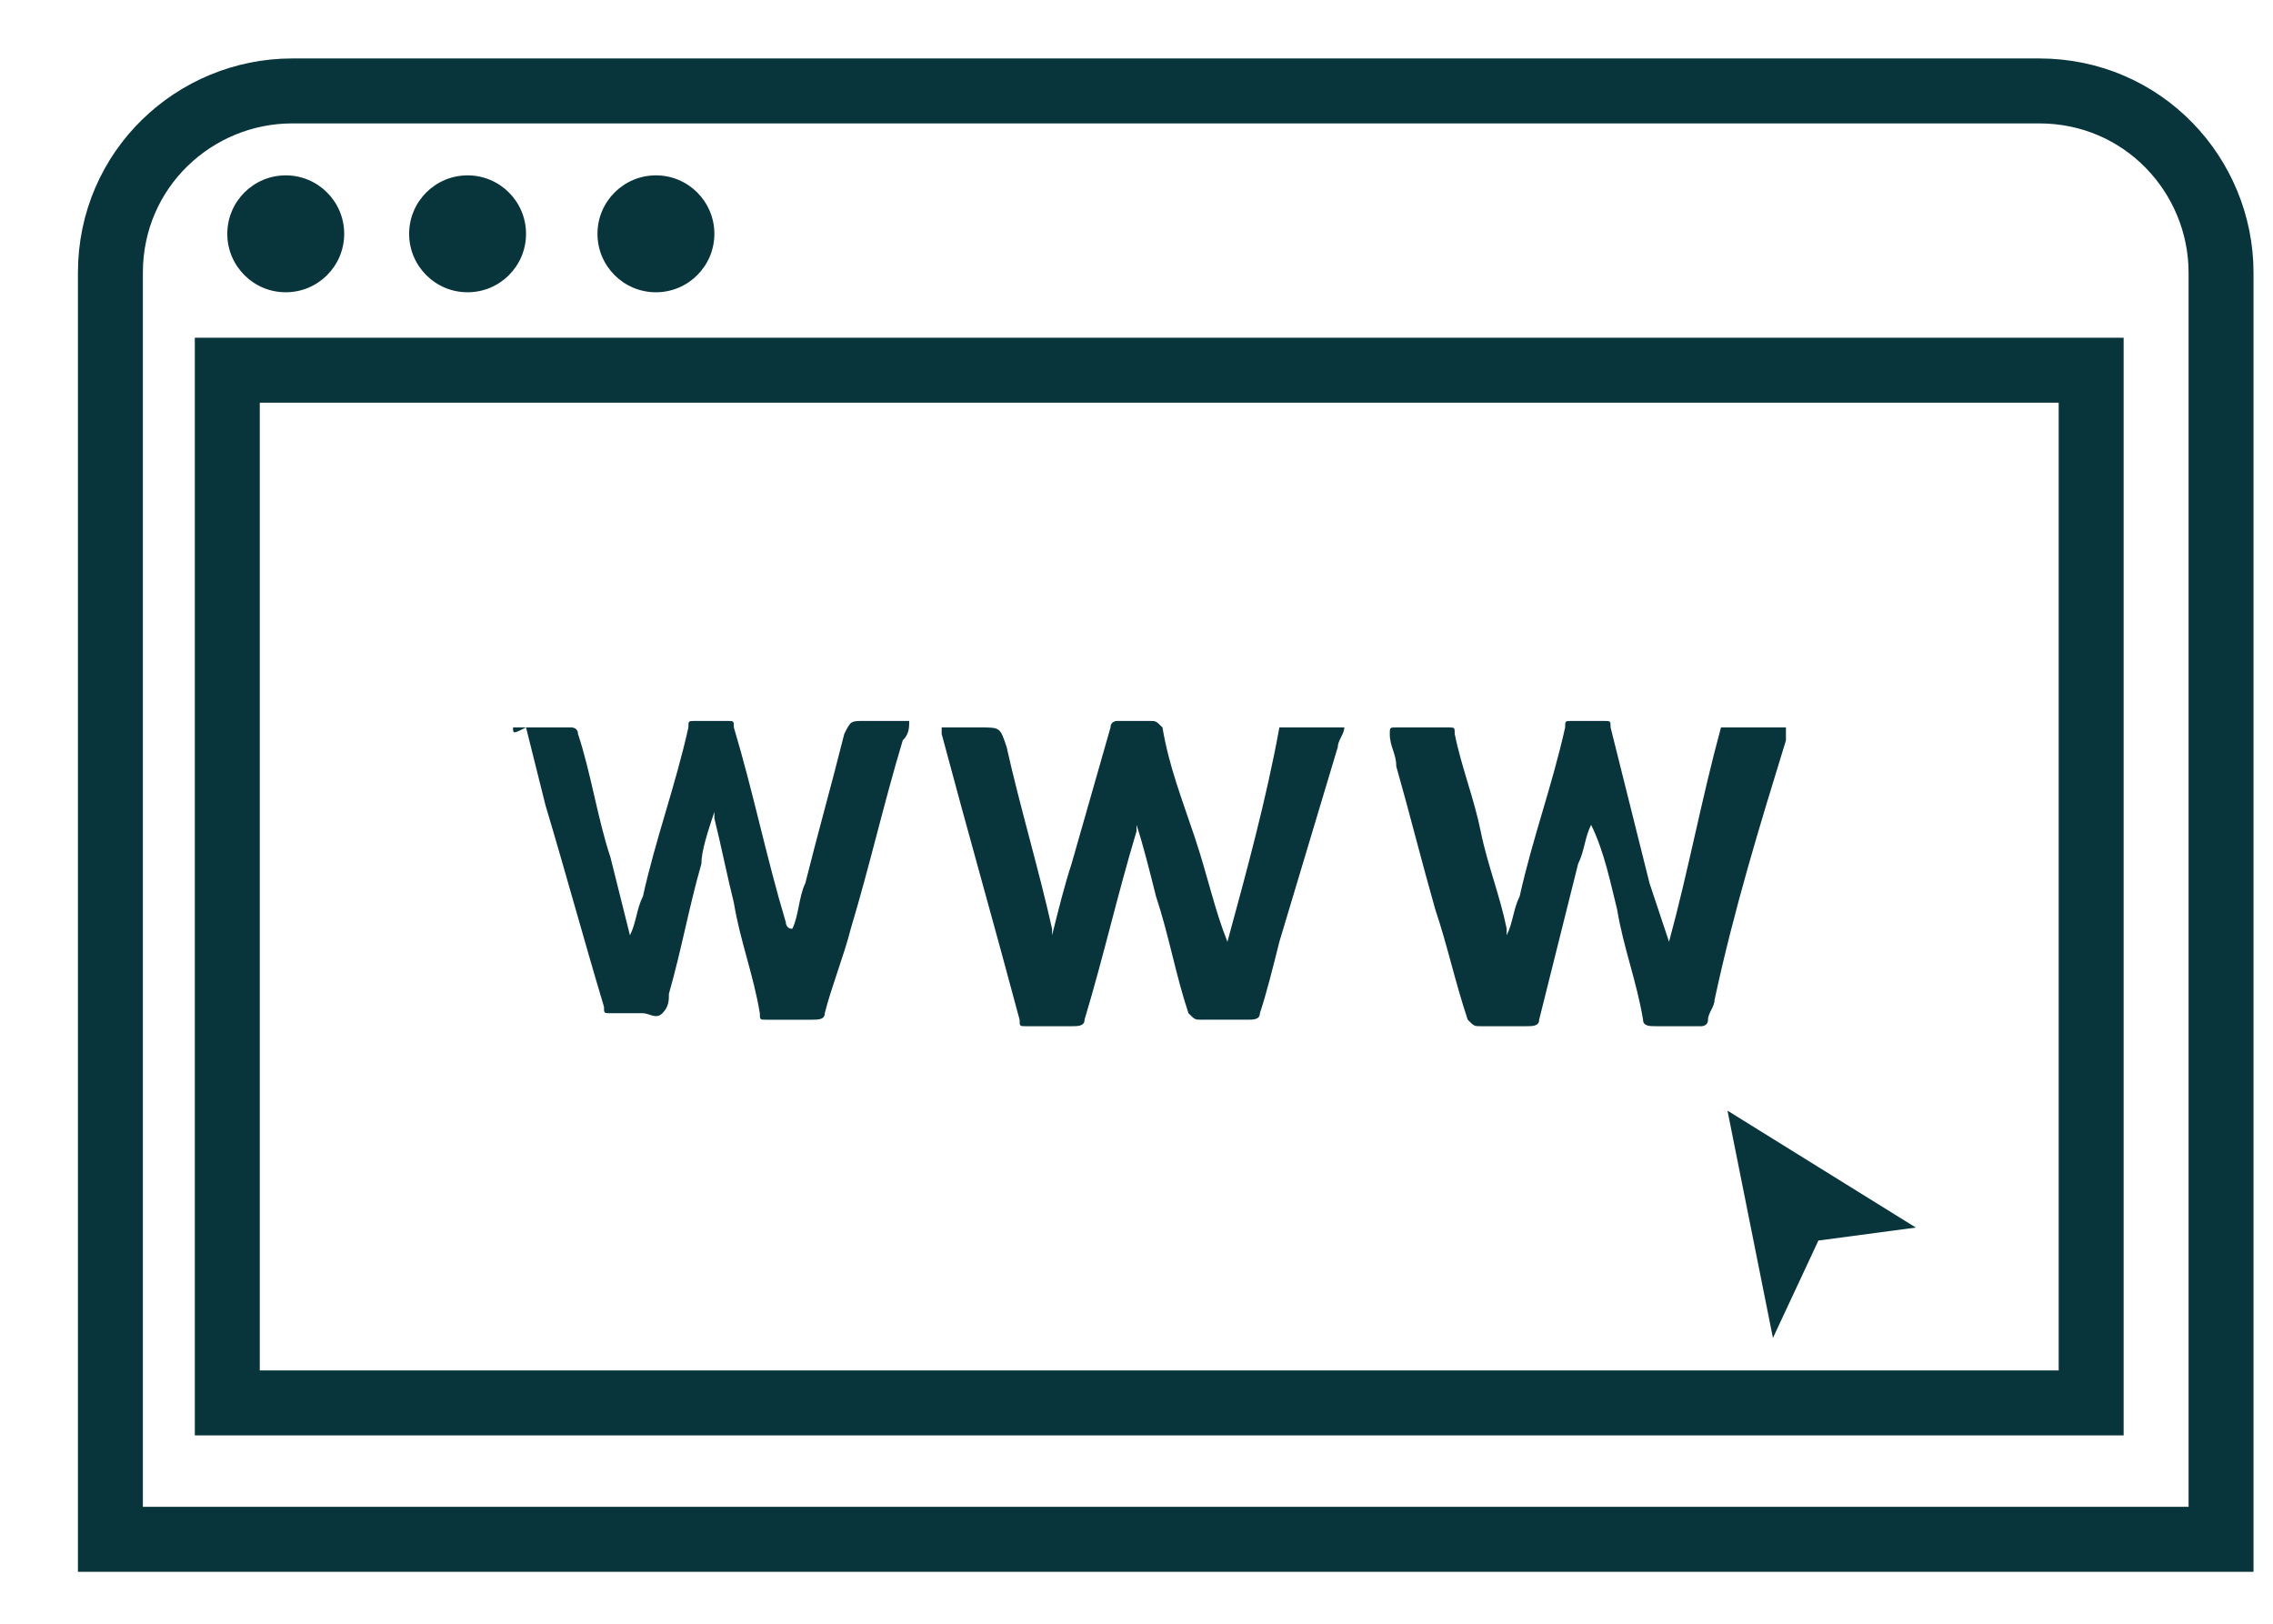 <?xml version="1.0" encoding="utf-8"?>
<!-- Generator: Adobe Illustrator 22.0.1, SVG Export Plug-In . SVG Version: 6.00 Build 0)  -->
<svg version="1.1" id="Layer_1" xmlns="http://www.w3.org/2000/svg" xmlns:xlink="http://www.w3.org/1999/xlink" x="0px" y="0px"
	 viewBox="0 0 35 25" style="enable-background:new 0 0 35 25;" xml:space="preserve">
<style type="text/css">
	.st0{fill:none;stroke:#08353B;stroke-miterlimit:10;}
	.st1{fill:#08353B;}
</style>
<g>
	<path class="st0" d="M34.2,23.7H1.7V4.2c0-1.6,1.3-2.8,2.8-2.8h26.9c1.6,0,2.8,1.3,2.8,2.8V23.7z"/>
	<rect x="3.5" y="5.7" class="st0" width="28.7" height="15.9"/>
	<g>
		<circle class="st1" cx="4.4" cy="3.6" r="0.9"/>
		<circle class="st1" cx="7.2" cy="3.6" r="0.9"/>
		<circle class="st1" cx="10.1" cy="3.6" r="0.9"/>
	</g>
	<polygon class="st1" points="26.6,17.1 27.3,20.6 28,19.1 29.5,18.9 	"/>
	<g>
		<path class="st1" d="M18.9,14.5c0.3-1.1,0.6-2.2,0.8-3.3c0.3,0,0.6,0,1,0c0,0.1-0.1,0.2-0.1,0.3c-0.3,1-0.6,2-0.9,3
			c-0.1,0.4-0.2,0.8-0.3,1.1c0,0.1-0.1,0.1-0.2,0.1c-0.2,0-0.4,0-0.7,0c-0.1,0-0.1,0-0.2-0.1c-0.2-0.6-0.3-1.2-0.5-1.8
			c-0.1-0.4-0.2-0.8-0.3-1.1c0,0,0,0.1,0,0.1c-0.3,1-0.5,1.9-0.8,2.9c0,0.1-0.1,0.1-0.2,0.1c-0.2,0-0.5,0-0.7,0
			c-0.1,0-0.1,0-0.1-0.1c-0.4-1.5-0.8-2.9-1.2-4.4c0,0,0-0.1,0-0.1c0.2,0,0.4,0,0.5,0c0,0,0.1,0,0.1,0c0.3,0,0.3,0,0.4,0.3
			c0.2,0.9,0.5,1.9,0.7,2.8c0,0,0,0.1,0,0.1c0.1-0.4,0.2-0.8,0.3-1.1c0.2-0.7,0.4-1.4,0.6-2.1c0-0.1,0.1-0.1,0.1-0.1
			c0.2,0,0.3,0,0.5,0c0.1,0,0.1,0,0.2,0.1c0.1,0.6,0.3,1.1,0.5,1.7C18.6,13.5,18.7,14,18.9,14.5C18.9,14.4,18.9,14.5,18.9,14.5z"/>
		<path class="st1" d="M7.9,11.2c0.3,0,0.6,0,0.9,0c0,0,0.1,0,0.1,0.1c0.2,0.6,0.3,1.3,0.5,1.9c0.1,0.4,0.2,0.8,0.3,1.2c0,0,0,0,0,0
			c0.1-0.2,0.1-0.4,0.2-0.6c0.2-0.9,0.5-1.7,0.7-2.6c0-0.1,0-0.1,0.1-0.1c0.2,0,0.3,0,0.5,0c0.1,0,0.1,0,0.1,0.1c0.3,1,0.5,2,0.8,3
			c0,0,0,0.1,0.1,0.1c0.1-0.2,0.1-0.5,0.2-0.7c0.2-0.8,0.4-1.5,0.6-2.3c0.1-0.2,0.1-0.2,0.3-0.2c0.2,0,0.5,0,0.7,0
			c0,0.1,0,0.2-0.1,0.3c-0.3,1-0.5,1.9-0.8,2.9c-0.1,0.4-0.3,0.9-0.4,1.3c0,0.1-0.1,0.1-0.2,0.1c-0.2,0-0.5,0-0.7,0
			c-0.1,0-0.1,0-0.1-0.1c-0.1-0.6-0.3-1.1-0.4-1.7c-0.1-0.4-0.2-0.9-0.3-1.3c0,0,0,0,0-0.1c-0.1,0.3-0.2,0.6-0.2,0.8
			c-0.2,0.7-0.3,1.3-0.5,2c0,0.1,0,0.2-0.1,0.3c-0.1,0.1-0.2,0-0.3,0c-0.2,0-0.3,0-0.5,0c-0.1,0-0.1,0-0.1-0.1
			c-0.3-1-0.6-2.1-0.9-3.1c-0.1-0.4-0.2-0.8-0.3-1.2C7.9,11.3,7.9,11.3,7.9,11.2z"/>
		<path class="st1" d="M25.7,14.5c0.3-1.1,0.5-2.2,0.8-3.3c0.3,0,0.6,0,1,0c0,0.1,0,0.1,0,0.2c-0.4,1.3-0.8,2.6-1.1,4
			c0,0.1-0.1,0.2-0.1,0.3c0,0.1-0.1,0.1-0.1,0.1c-0.2,0-0.5,0-0.7,0c-0.1,0-0.2,0-0.2-0.1c-0.1-0.6-0.3-1.1-0.4-1.7
			c-0.1-0.4-0.2-0.9-0.4-1.3c-0.1,0.2-0.1,0.4-0.2,0.6c-0.2,0.8-0.4,1.6-0.6,2.4c0,0.1-0.1,0.1-0.2,0.1c-0.2,0-0.4,0-0.7,0
			c-0.1,0-0.1,0-0.2-0.1c-0.2-0.6-0.3-1.1-0.5-1.7c-0.2-0.7-0.4-1.5-0.6-2.2c0-0.2-0.1-0.3-0.1-0.5c0-0.1,0-0.1,0.1-0.1
			c0.3,0,0.5,0,0.8,0c0.1,0,0.1,0,0.1,0.1c0.1,0.5,0.3,1,0.4,1.5c0.1,0.5,0.3,1,0.4,1.5c0,0,0,0.1,0,0.1c0.1-0.2,0.1-0.4,0.2-0.6
			c0.2-0.9,0.5-1.7,0.7-2.6c0-0.1,0-0.1,0.1-0.1c0.2,0,0.3,0,0.5,0c0.1,0,0.1,0,0.1,0.1c0.2,0.8,0.4,1.6,0.6,2.4
			C25.5,13.9,25.6,14.2,25.7,14.5C25.6,14.5,25.6,14.5,25.7,14.5z"/>
	</g>
</g>
</svg>
